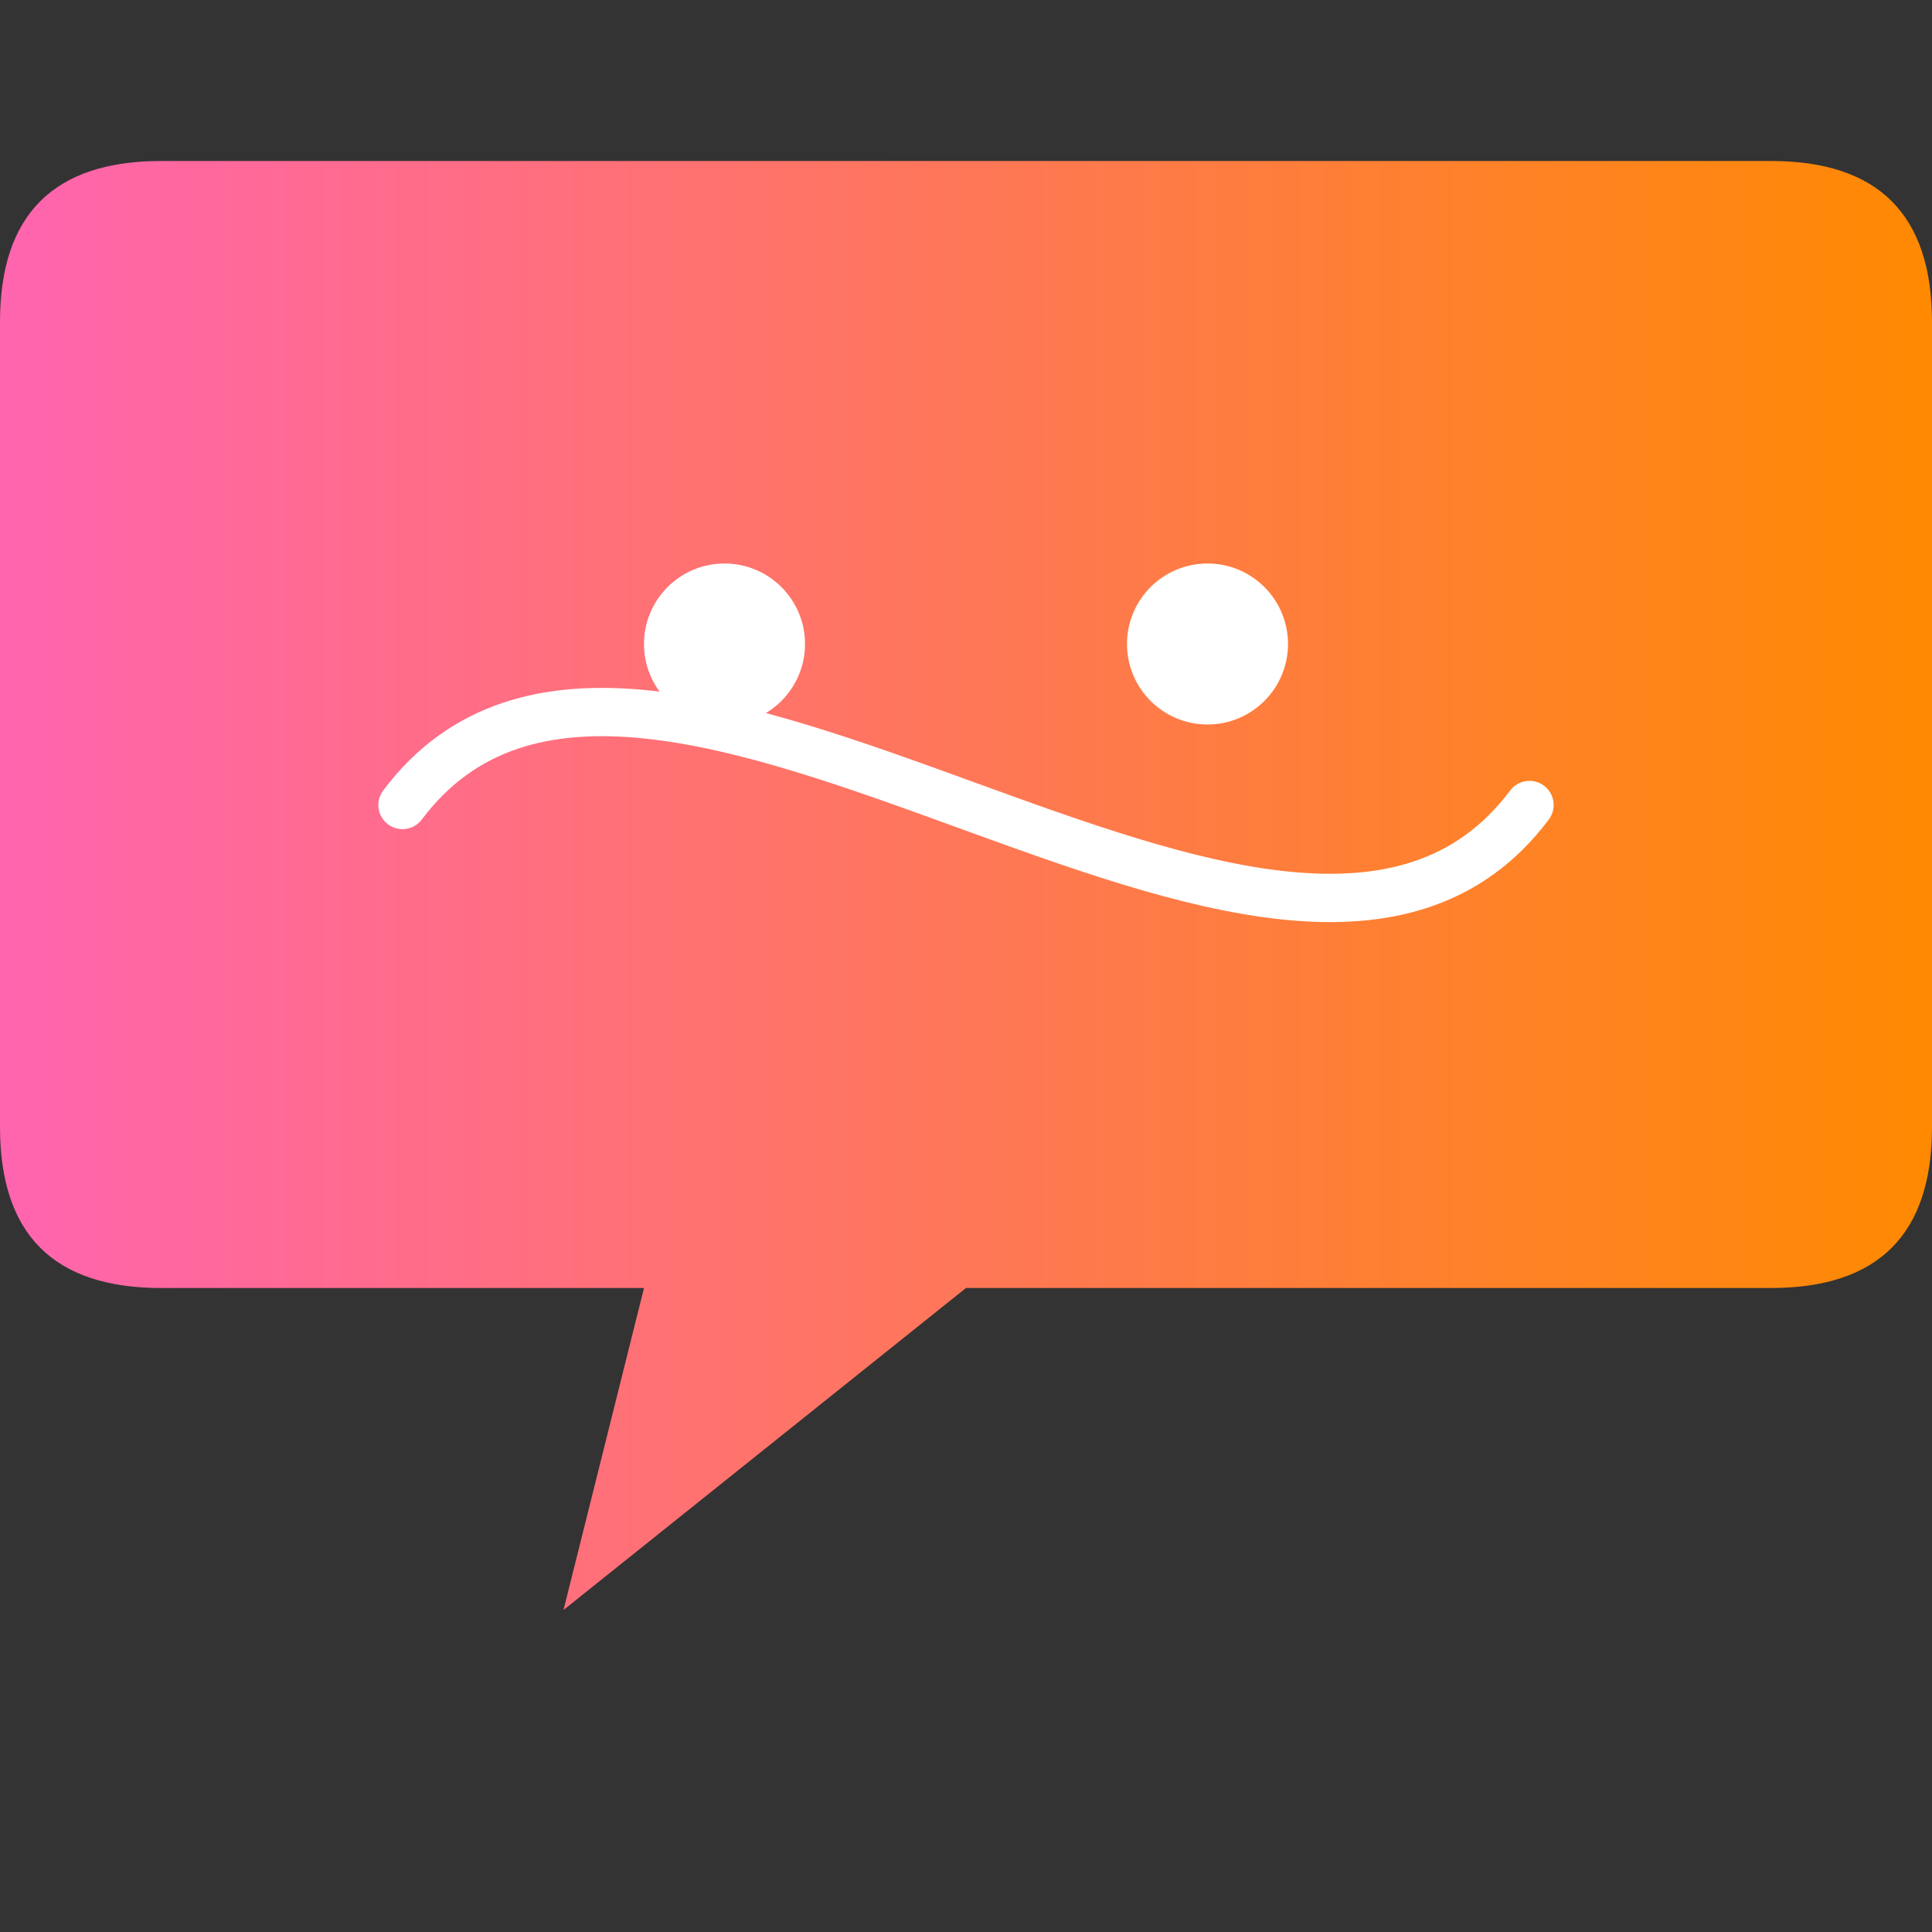 ﻿<svg
    viewBox="0 0 120 120"
    xmlns="http://www.w3.org/2000/svg"
>
	<rect x="0" y="0" width="120" height="120" fill="#333333" stroke="none"/>
	<defs>
		<!-- Same gradient as before -->
		<linearGradient id="bubbleGradient" x1="0" y1="0" x2="1" y2="0">
			<stop offset="0%" stop-color="#FF64B0" />
			<stop offset="100%" stop-color="#FF8A00" />
		</linearGradient>
	</defs>

	<!-- 1) Symmetrical chat bubble with centered tail -->
	<path
	  d="M 10 10
       Q 0 10 0 20
       L 0 70
       Q 0 80 10 80
       L 40 80
       L 35 100
       L 60 80
       L 110 80
       Q 120 80 120 70
       L 120 20
       Q 120 10 110 10
       Z"
	  fill="url(#bubbleGradient)"
  />

	<!-- 2) Optional wave or silhouettes inside -->
	<!-- Just as an example: the wave -->
	<path
	  d="M 25 50 
       C 40 30, 80 70, 95 50"
	  fill="none"
	  stroke="#FFFFFF"
	  stroke-width="3"
	  stroke-linecap="round"
	  stroke-linejoin="round"
  />

	<!-- 3) Optional silhouette circles -->
	<circle cx="45" cy="40" r="5" fill="#FFFFFF" />
	<circle cx="75" cy="40" r="5" fill="#FFFFFF" />
</svg>
